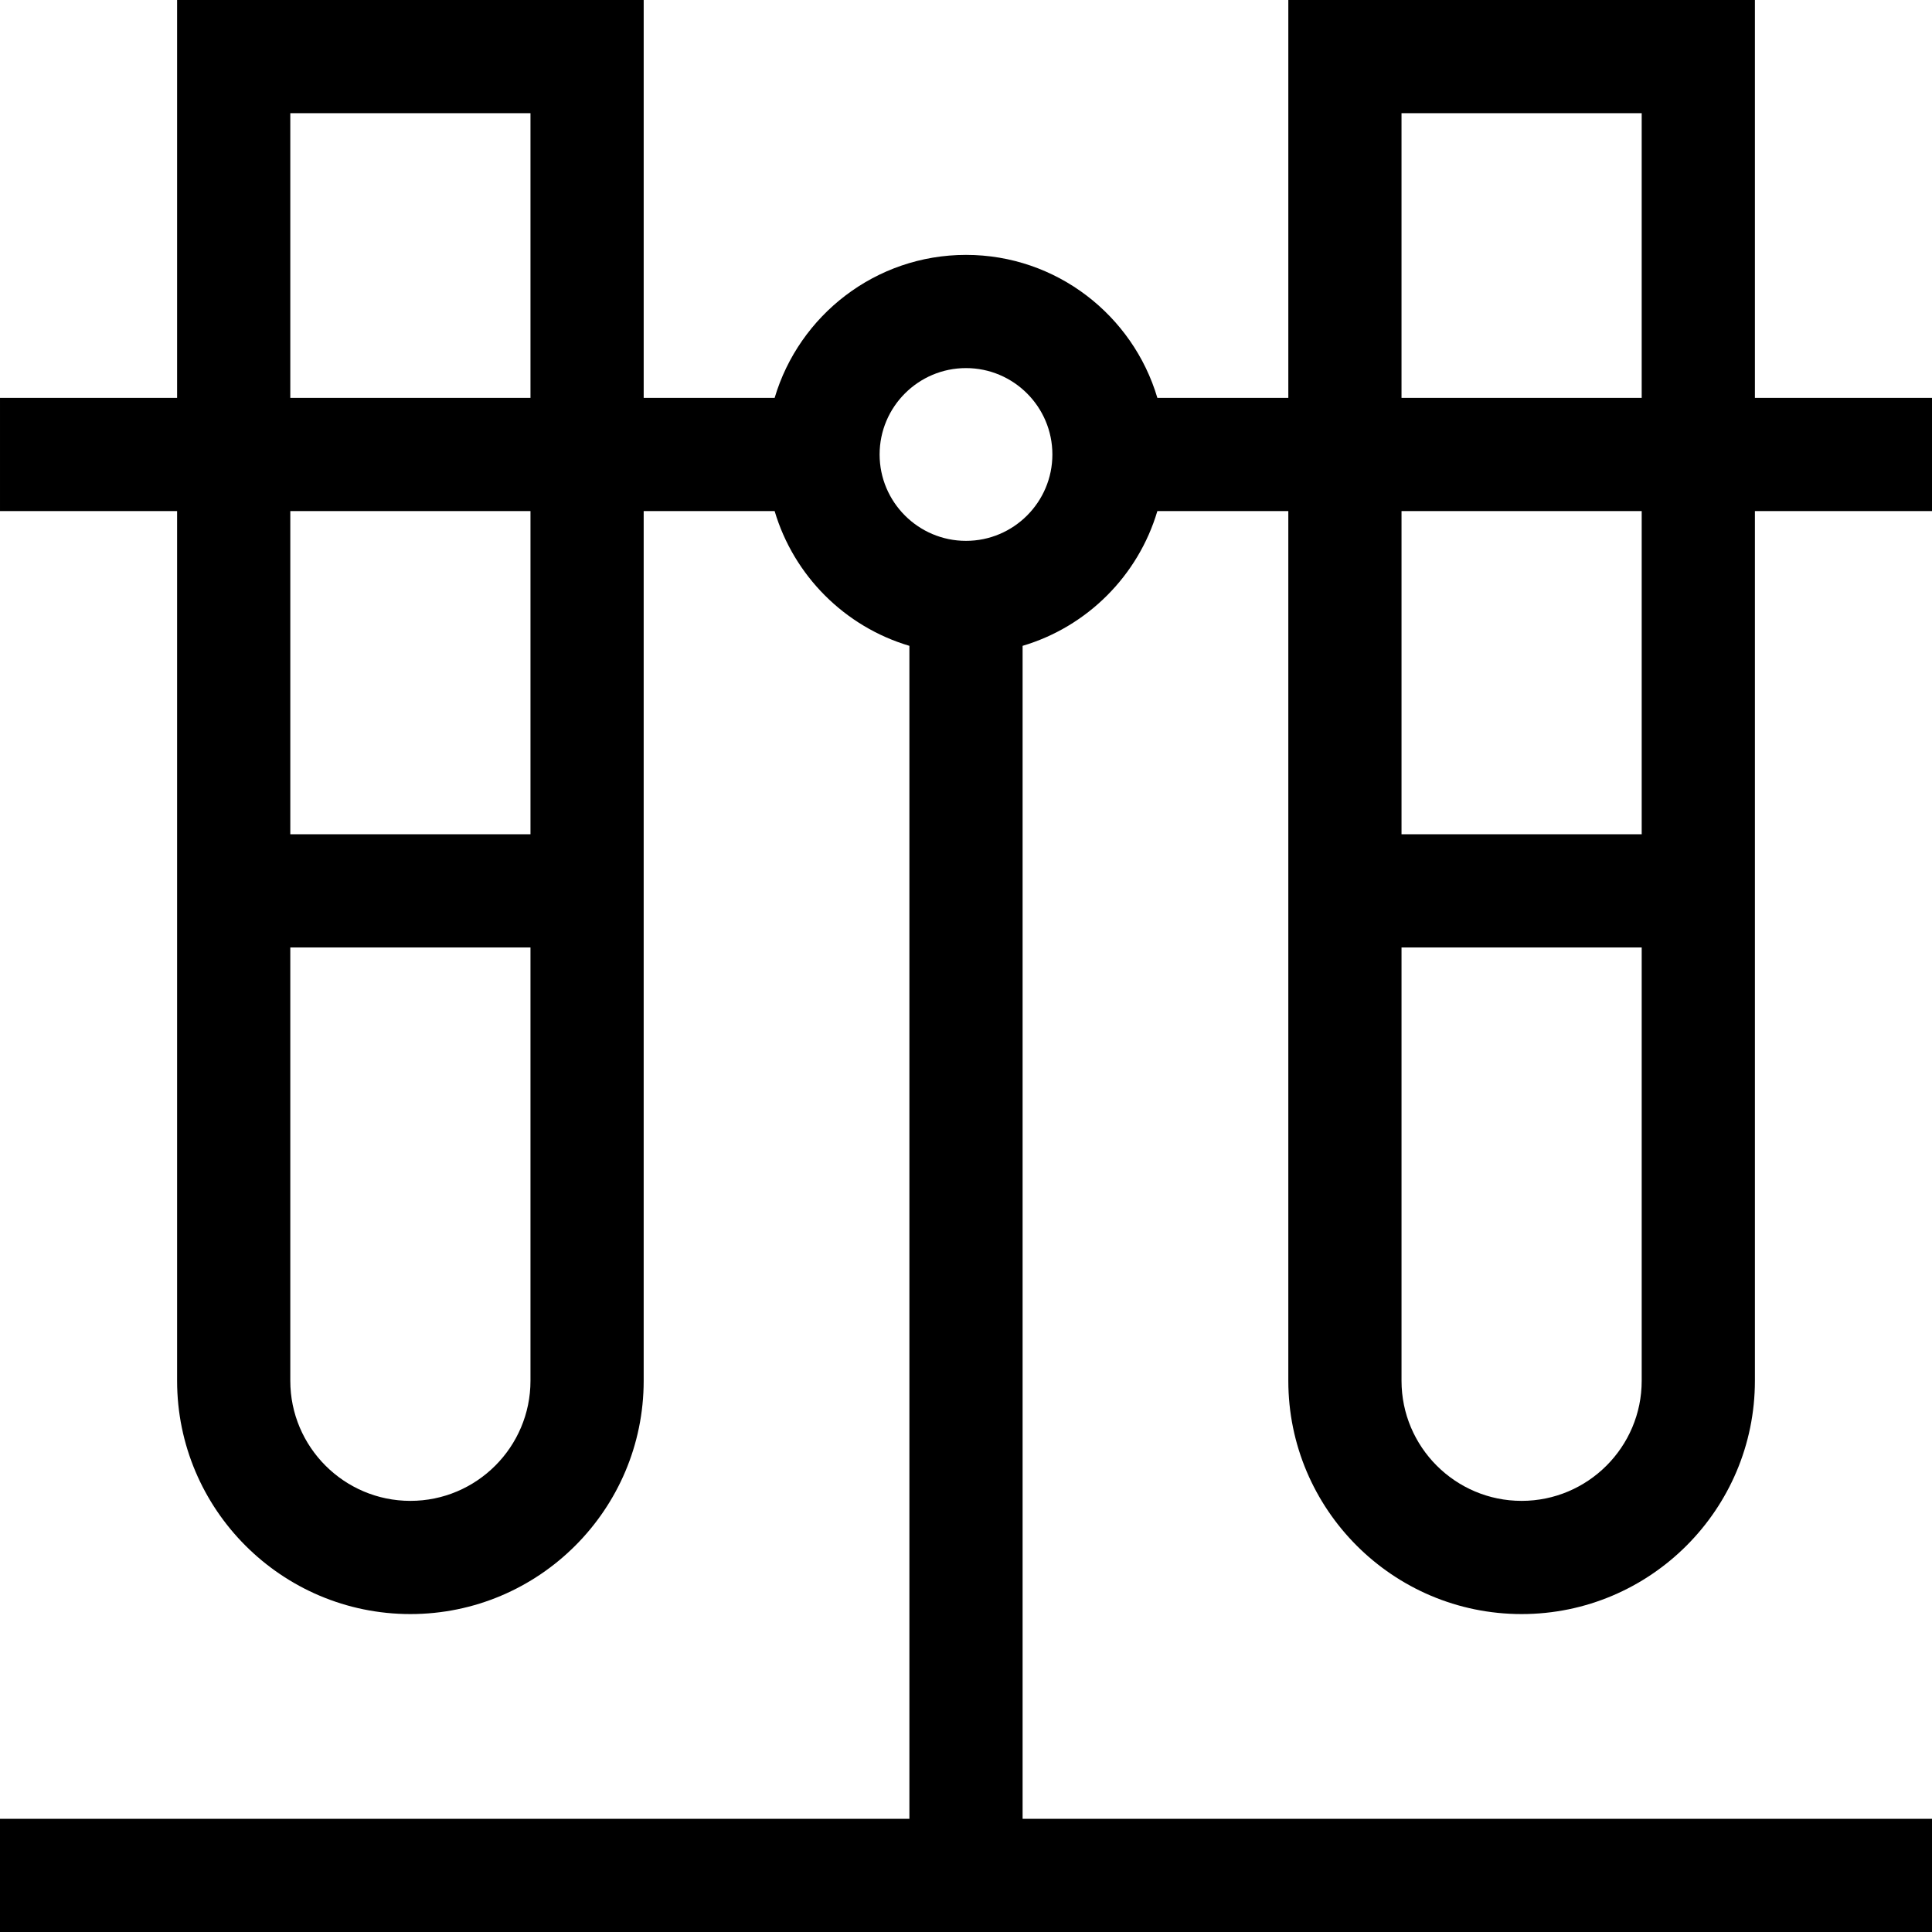 <svg id="Capa_1" enable-background="new 0 0 512 512" height="512" viewBox="0 0 512 512" width="512" xmlns="http://www.w3.org/2000/svg"><g><path d="m403.243 427.746c34.09 0 61.825-27.735 61.825-61.826v-230.479h46.932v-30h-46.932v-105.441h-123.65v105.441h-34.704c-6.484-21.88-26.759-37.893-50.714-37.893s-44.23 16.013-50.713 37.893h-34.704v-105.441h-123.651v105.441h-46.932v30h46.932v230.479c0 34.091 27.735 61.826 61.825 61.826s61.825-27.735 61.825-61.826v-230.479h34.704c5.073 17.121 18.592 30.64 35.713 35.713v310.846h-240.999v30h512v-30h-241v-310.846c17.121-5.073 30.64-18.592 35.713-35.713h34.704v230.479c0 34.091 27.735 61.826 61.826 61.826zm-326.311-397.746h63.65v75.441h-63.65zm31.825 367.746c-17.548 0-31.825-14.277-31.825-31.826v-114.83h63.65v114.83c.001 17.549-14.276 31.826-31.825 31.826zm31.826-176.656h-63.65v-85.649h63.65zm115.417-77.757c-12.623 0-22.893-10.27-22.893-22.893s10.27-22.892 22.893-22.892 22.893 10.27 22.893 22.893-10.27 22.892-22.893 22.892zm147.243 254.413c-17.548 0-31.825-14.277-31.825-31.826v-114.83h63.65v114.83c0 17.549-14.277 31.826-31.825 31.826zm31.825-176.656h-63.65v-85.649h63.65zm-63.651-191.09h63.65v75.441h-63.65z"/></g></svg>